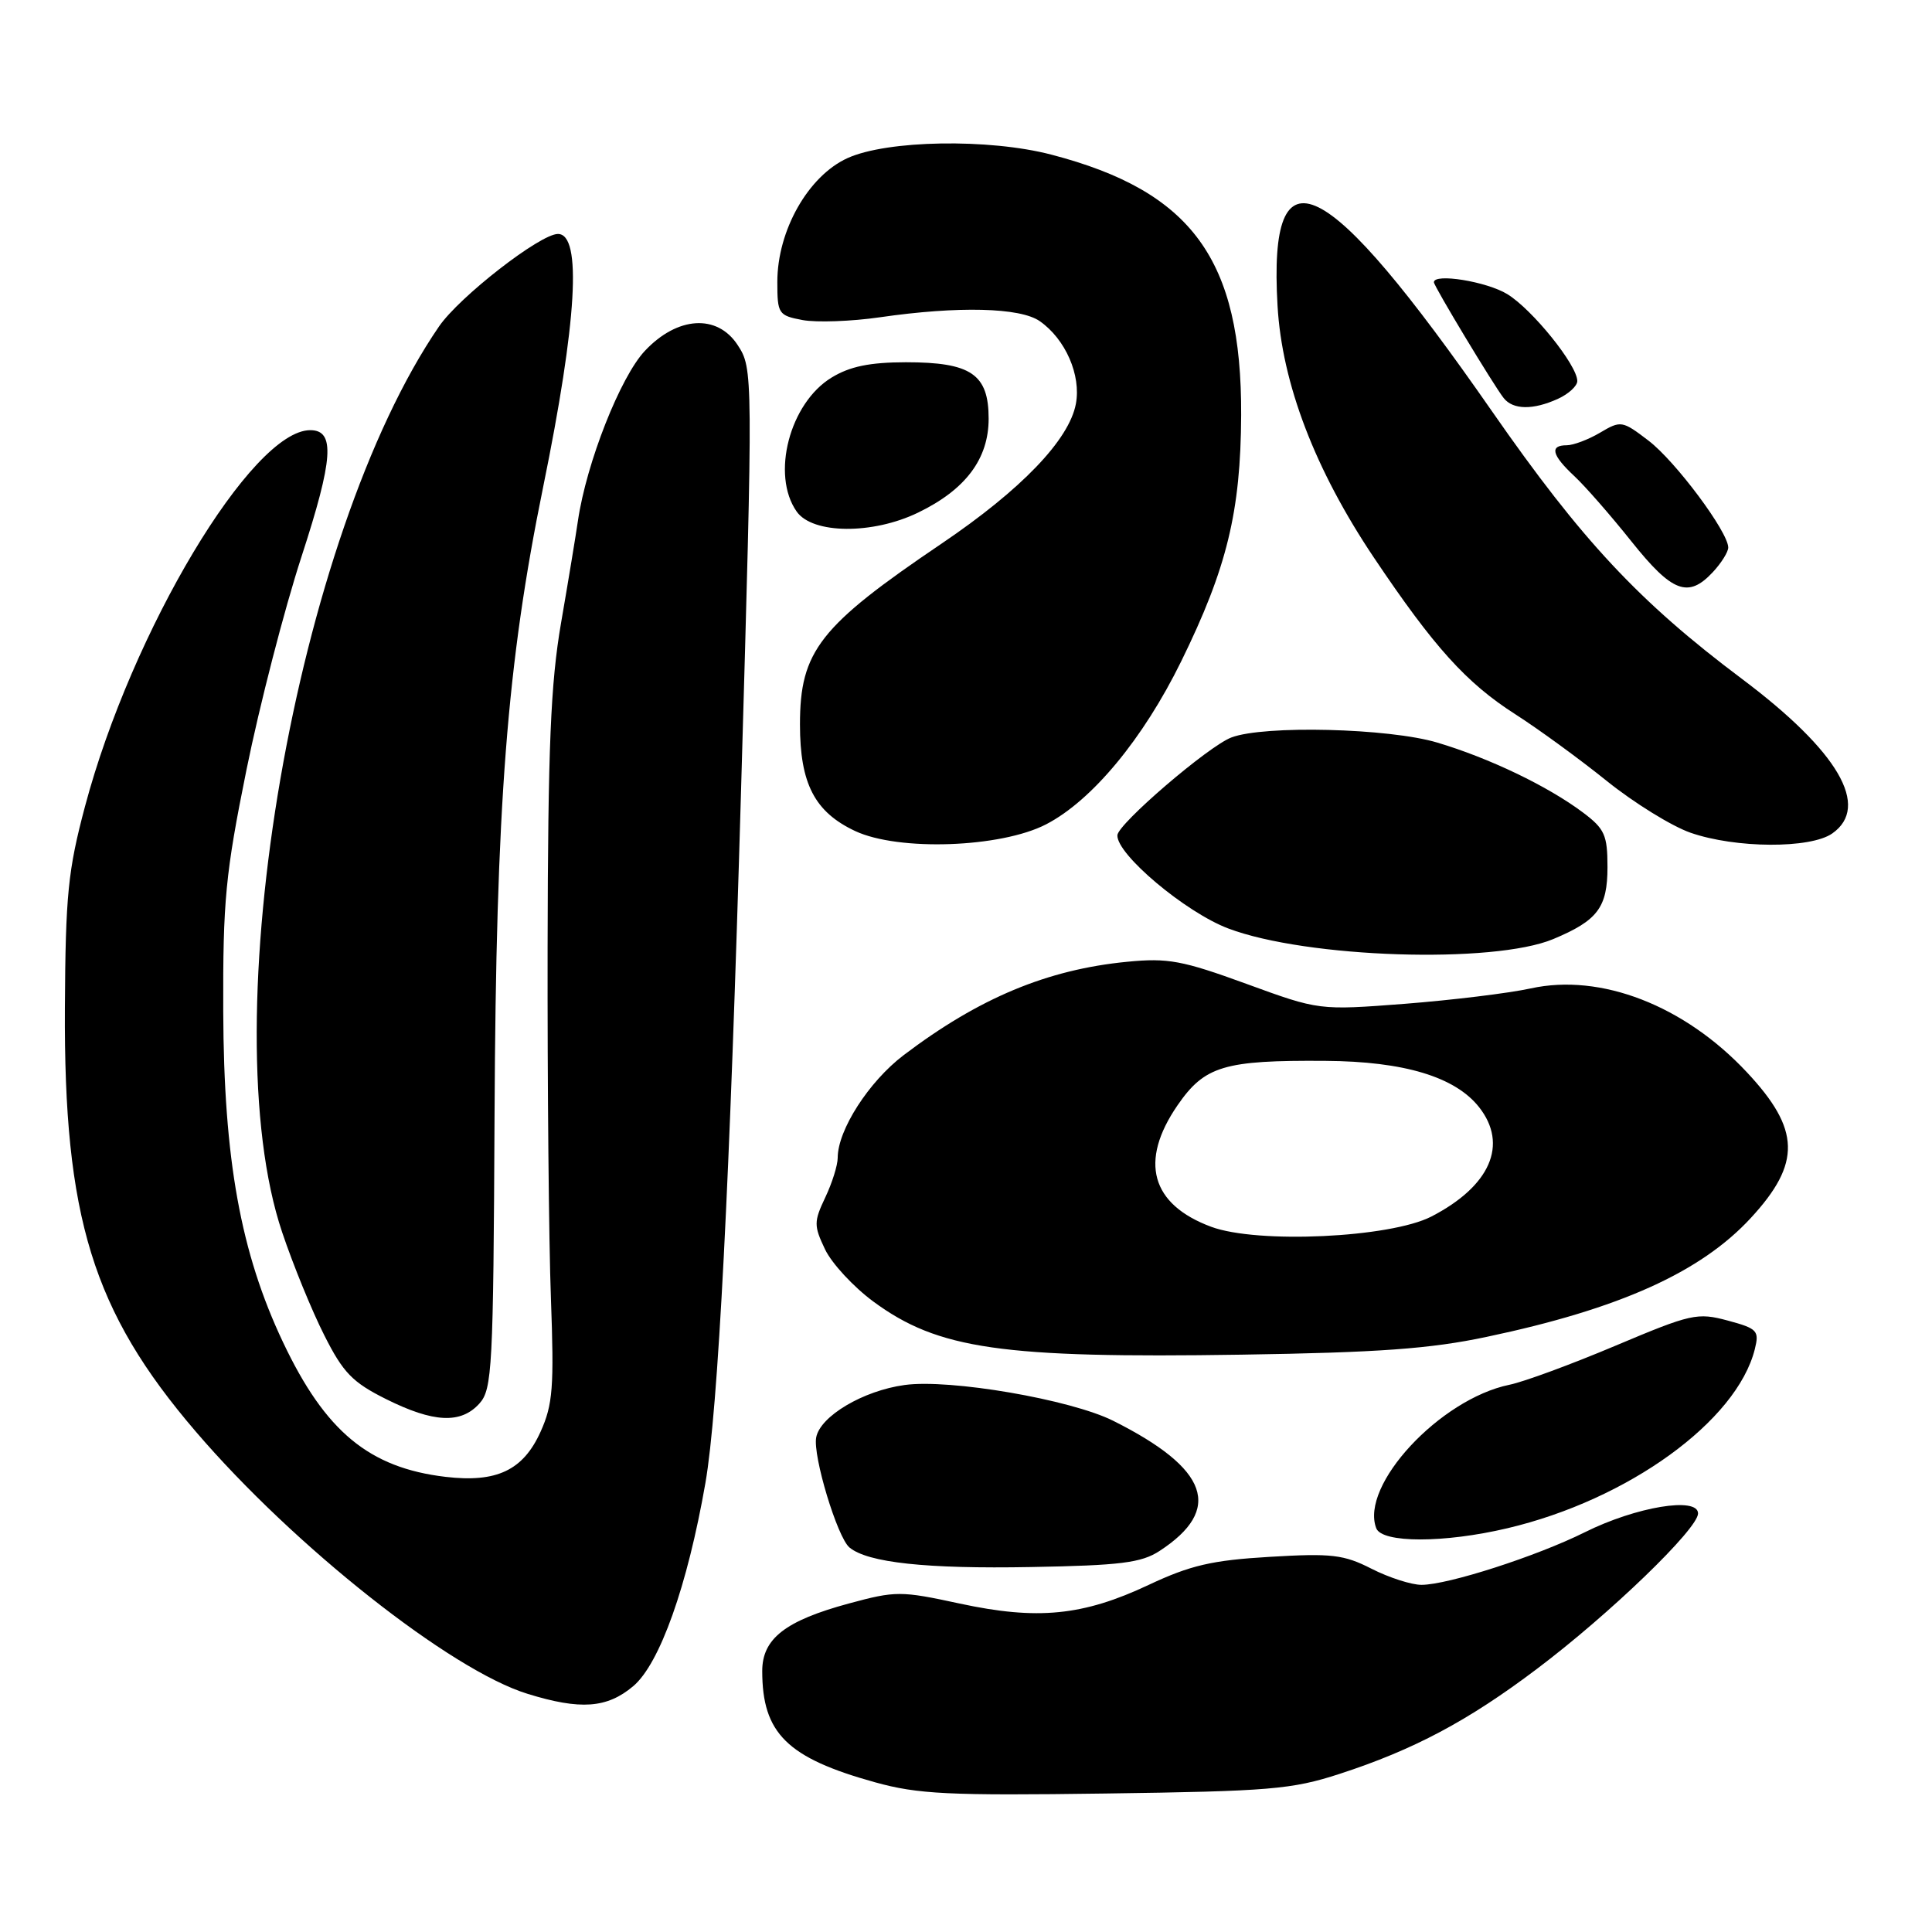 <?xml version="1.0" encoding="UTF-8" standalone="no"?>
<!DOCTYPE svg PUBLIC "-//W3C//DTD SVG 1.1//EN" "http://www.w3.org/Graphics/SVG/1.1/DTD/svg11.dtd" >
<svg xmlns="http://www.w3.org/2000/svg" xmlns:xlink="http://www.w3.org/1999/xlink" version="1.1" viewBox="0 0 256 256">
 <g >
 <path fill="currentColor"
d=" M 177.50 235.05 C 187.33 231.85 194.50 228.04 203.62 221.16 C 213.29 213.88 225.00 202.58 225.00 200.54 C 225.00 198.29 216.78 199.65 210.00 203.03 C 203.59 206.22 191.86 210.00 188.35 210.00 C 187.02 210.00 184.04 209.04 181.74 207.87 C 178.06 205.99 176.44 205.80 168.24 206.29 C 160.60 206.74 157.73 207.41 152.22 210.00 C 143.50 214.11 137.47 214.70 127.17 212.48 C 119.35 210.79 118.69 210.79 112.48 212.47 C 104.06 214.75 101.00 217.13 101.00 221.42 C 101.00 229.67 104.30 232.93 115.94 236.16 C 121.63 237.74 125.68 237.94 146.50 237.65 C 168.23 237.35 171.16 237.11 177.50 235.05 Z  M 83.90 223.43 C 87.42 220.47 91.09 210.14 93.47 196.51 C 95.15 186.86 96.70 156.85 98.20 104.50 C 99.79 49.20 99.79 48.85 97.73 45.70 C 95.02 41.58 89.76 41.91 85.46 46.48 C 82.20 49.93 77.70 61.35 76.58 69.00 C 76.30 70.92 75.30 77.00 74.35 82.50 C 72.96 90.54 72.61 98.97 72.56 125.50 C 72.53 143.65 72.72 164.59 73.00 172.03 C 73.43 183.80 73.26 186.10 71.63 189.71 C 69.32 194.83 65.81 196.49 59.03 195.69 C 48.91 194.49 43.11 189.69 37.51 177.87 C 31.88 165.99 29.65 153.65 29.58 134.00 C 29.53 119.33 29.87 115.79 32.66 102.00 C 34.39 93.47 37.67 80.75 39.96 73.73 C 44.17 60.80 44.43 57.00 41.11 57.00 C 33.38 57.00 17.46 83.59 11.27 106.83 C 9.01 115.31 8.68 118.59 8.60 133.50 C 8.44 161.30 12.28 173.75 25.94 189.69 C 38.95 204.89 59.73 221.31 69.90 224.44 C 76.92 226.61 80.43 226.35 83.90 223.43 Z  M 153.63 205.52 C 162.09 200.01 160.18 194.61 147.50 188.26 C 141.86 185.44 125.87 182.69 119.87 183.52 C 114.38 184.27 108.69 187.64 108.15 190.46 C 107.68 192.89 110.95 203.71 112.56 205.05 C 114.98 207.06 122.73 207.90 136.63 207.64 C 148.45 207.43 151.23 207.08 153.63 205.52 Z  M 199.74 202.50 C 215.73 198.73 230.13 188.31 232.52 178.78 C 233.13 176.33 232.87 176.04 228.93 174.98 C 224.91 173.90 224.09 174.08 214.09 178.30 C 208.26 180.76 201.93 183.10 200.00 183.49 C 190.79 185.39 180.18 196.82 182.36 202.50 C 183.12 204.48 191.36 204.48 199.74 202.50 Z  M 63.52 185.98 C 65.22 184.10 65.37 181.30 65.53 147.73 C 65.73 106.59 67.17 88.02 71.97 64.53 C 76.46 42.55 77.13 31.00 73.93 31.00 C 71.57 31.00 60.87 39.32 58.17 43.26 C 39.20 70.92 28.02 135.49 37.39 163.29 C 38.83 167.58 41.34 173.72 42.97 176.93 C 45.47 181.90 46.71 183.17 51.16 185.39 C 57.44 188.52 61.06 188.70 63.52 185.98 Z  M 197.00 177.14 C 214.61 173.43 225.36 168.58 232.00 161.38 C 238.69 154.13 238.57 149.66 231.48 142.09 C 223.20 133.23 212.12 128.93 202.83 130.97 C 199.90 131.61 192.39 132.52 186.14 133.01 C 174.78 133.88 174.78 133.88 165.14 130.36 C 156.67 127.27 154.75 126.91 149.36 127.44 C 138.75 128.47 129.71 132.25 119.73 139.82 C 115.12 143.32 111.00 149.74 111.00 153.41 C 111.00 154.40 110.26 156.76 109.35 158.67 C 107.83 161.88 107.83 162.41 109.32 165.54 C 110.21 167.41 113.09 170.52 115.72 172.46 C 124.30 178.78 132.70 179.99 164.50 179.50 C 182.66 179.22 189.50 178.73 197.00 177.14 Z  M 205.82 124.43 C 211.70 121.97 213.00 120.25 213.00 114.90 C 213.00 110.65 212.63 109.82 209.75 107.66 C 205.11 104.18 197.37 100.46 190.46 98.40 C 184.05 96.48 167.49 96.07 163.16 97.72 C 160.11 98.88 148.15 109.15 148.06 110.67 C 147.93 113.19 157.09 120.89 162.76 123.03 C 173.14 126.95 197.87 127.75 205.82 124.43 Z  M 138.61 109.23 C 144.70 106.08 151.47 97.91 156.52 87.62 C 162.58 75.27 164.40 67.79 164.46 55.00 C 164.54 34.39 157.95 25.35 139.31 20.49 C 131.03 18.33 117.56 18.56 112.30 20.95 C 107.10 23.31 103.00 30.54 103.00 37.36 C 103.00 41.58 103.15 41.81 106.35 42.41 C 108.19 42.75 112.81 42.59 116.60 42.04 C 126.97 40.54 135.19 40.74 137.78 42.56 C 141.19 44.94 143.27 49.73 142.56 53.51 C 141.67 58.28 135.32 64.89 124.78 72.02 C 108.57 82.98 106.00 86.27 106.00 96.00 C 106.00 103.84 107.95 107.60 113.32 110.12 C 119.07 112.81 132.61 112.33 138.61 109.23 Z  M 242.78 110.44 C 247.88 106.87 243.59 99.54 230.81 89.95 C 217.17 79.72 209.58 71.59 197.70 54.50 C 175.57 22.67 168.03 18.95 169.28 40.50 C 169.87 50.83 174.25 62.26 182.06 73.90 C 190.01 85.74 194.29 90.49 200.80 94.65 C 203.86 96.61 209.32 100.59 212.93 103.50 C 216.54 106.40 221.53 109.48 224.00 110.34 C 229.98 112.42 239.88 112.47 242.78 110.44 Z  M 226.96 75.81 C 228.08 74.61 229.00 73.14 229.00 72.55 C 229.00 70.49 222.01 61.11 218.44 58.39 C 214.96 55.73 214.77 55.70 212.02 57.33 C 210.47 58.25 208.47 59.00 207.60 59.00 C 205.30 59.00 205.62 60.30 208.60 63.08 C 210.03 64.41 213.44 68.31 216.18 71.75 C 221.58 78.51 223.70 79.31 226.96 75.81 Z  M 121.66 67.92 C 127.94 64.88 131.00 60.81 131.00 55.48 C 131.00 49.58 128.68 48.00 120.03 48.00 C 115.25 48.01 112.61 48.55 110.19 50.03 C 104.63 53.41 102.15 62.92 105.56 67.78 C 107.66 70.78 115.62 70.85 121.66 67.92 Z  M 206.45 52.84 C 207.85 52.20 209.00 51.14 209.00 50.49 C 209.00 48.39 203.04 41.00 199.72 38.97 C 196.98 37.30 190.00 36.17 190.00 37.40 C 190.00 37.92 197.96 51.13 199.25 52.75 C 200.49 54.31 203.15 54.35 206.45 52.84 Z  M 160.50 162.56 C 152.51 159.60 150.92 153.89 156.02 146.47 C 159.62 141.24 162.19 140.47 175.63 140.57 C 186.06 140.64 192.82 142.69 195.99 146.71 C 199.88 151.66 197.47 157.17 189.66 161.20 C 184.19 164.01 166.64 164.83 160.50 162.56 Z "/>
</g>
</svg>